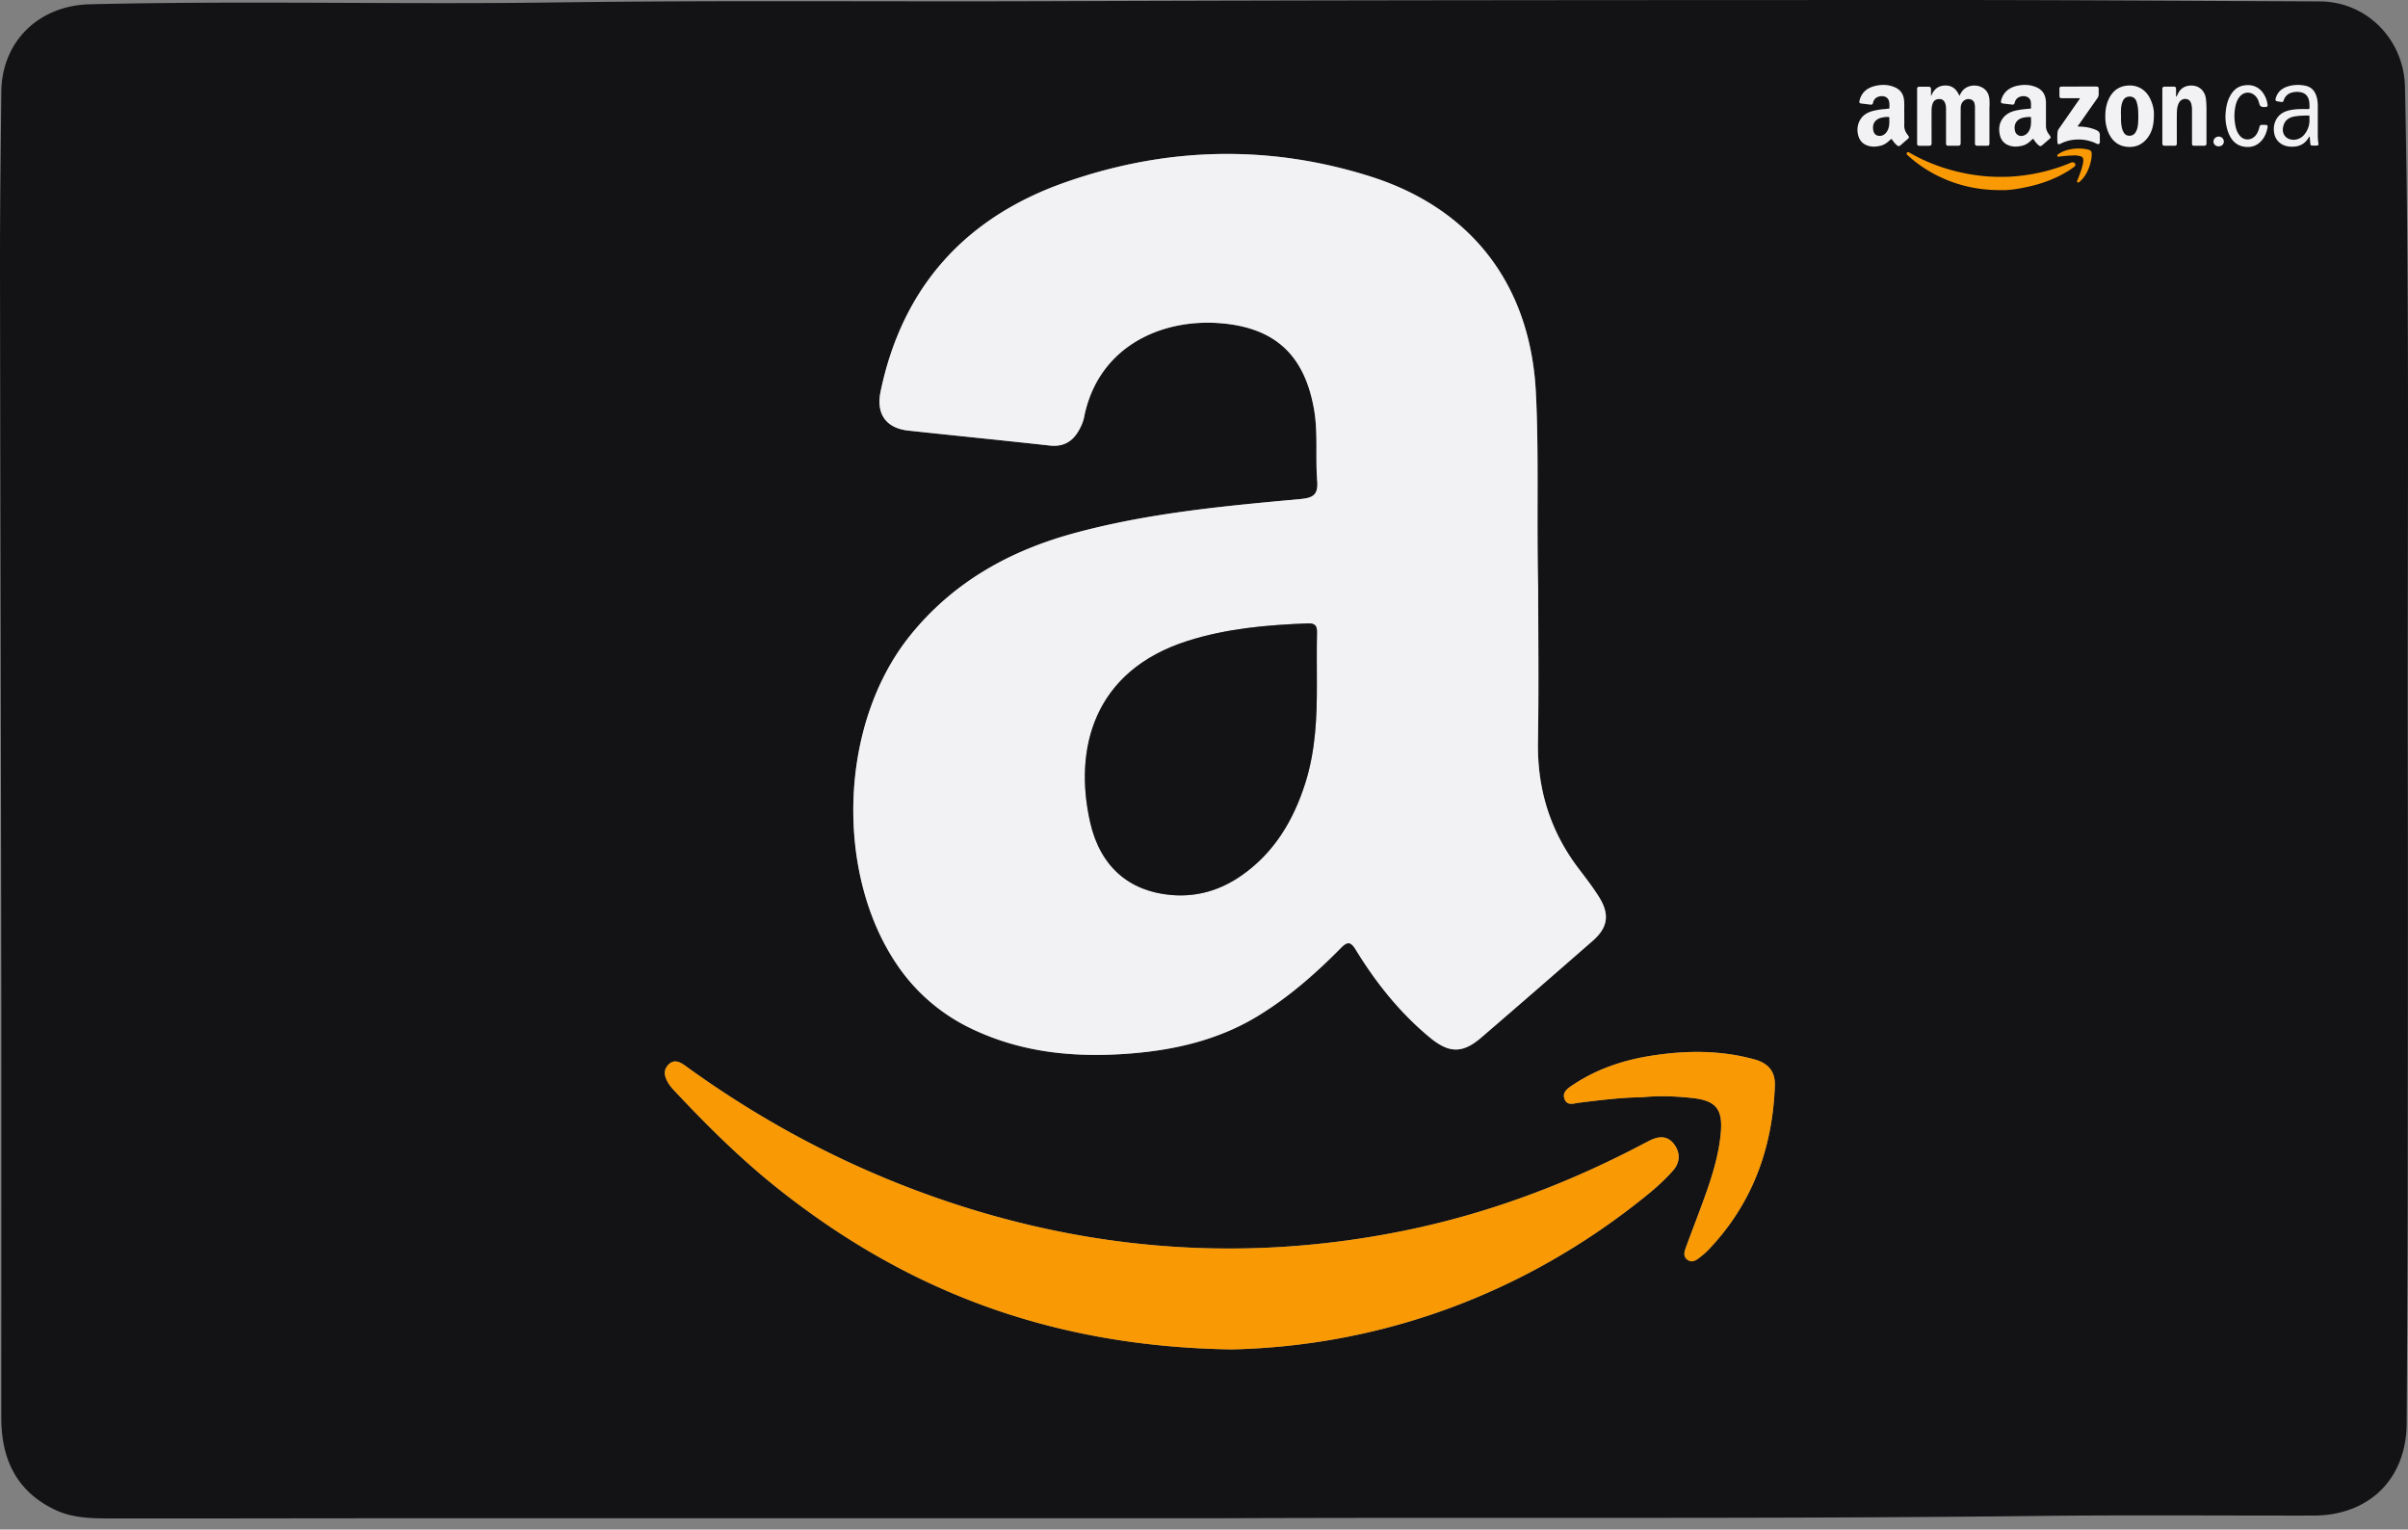 <svg width="200" height="127" fill="none" xmlns="http://www.w3.org/2000/svg">
<rect width="100%" height="100%" fill="#808080" stroke="none"/>
<g clip-path="url(#a)">
<path d="M101.444 126.065H33.389c-8.103 0-16.203.025-24.306.014-1.535 0-3.089-.037-4.52-.722-3.22-1.537-4.456-4.237-4.456-7.649 0-12.106.016-24.212 0-36.319C.082 61.681.025 41.973 0 22.265c-.006-4.88.062-9.756.11-14.636C.15 3.417 3.24.46 7.45.357 20.28.046 33.111.382 45.938.205 59.603.016 73.267.15 86.933.1 111.505.011 136.08.007 160.655 0c10.675-.002 21.35.073 32.023.118 3.906.016 6.986 3.171 7.07 7.093.405 18.607.191 37.217.232 55.824.025 12.18.007 24.362-.007 36.545-.009 6.204-.052 12.409-.084 18.612-.023 4.591-3.105 7.643-7.734 7.65-7.686.011-15.373-.057-23.057.032-22.899.261-45.801.098-67.654.189v.002Zm26.311-77.313c-.134-5.958.071-11.064-.188-16.167-.453-8.91-5.316-15.29-13.812-17.956-8.494-2.666-16.986-2.411-25.316.523-8.252 2.905-13.493 8.676-15.297 17.358-.387 1.866.457 3.044 2.315 3.244 3.913.42 7.83.808 11.743 1.24 1.132.125 1.903-.337 2.424-1.285.18-.328.344-.685.414-1.047 1.15-5.857 6.383-8.241 11.381-7.823 4.499.378 6.915 2.65 7.713 7.089.357 1.98.112 4.003.273 5.996.096 1.198-.38 1.419-1.43 1.515-6.333.58-12.668 1.162-18.833 2.852-5.355 1.467-10.006 4.088-13.534 8.46-5.96 7.39-6.229 19.71-1.163 27.258a15.467 15.467 0 0 0 6.212 5.388c3.983 1.918 8.174 2.391 12.5 2.127 4.022-.243 7.891-1.062 11.39-3.207 2.536-1.556 4.747-3.5 6.824-5.605.559-.566.825-.525 1.235.141 1.669 2.723 3.639 5.2 6.114 7.259 1.613 1.342 2.732 1.396 4.313.036 3.098-2.663 6.181-5.345 9.258-8.034 1.254-1.094 1.422-2.193.53-3.621-.518-.833-1.126-1.613-1.719-2.396-2.35-3.1-3.426-6.583-3.362-10.48.075-4.574.018-9.148.018-12.867l-.003.002Zm-25.492 63.294c12.037-.266 24.093-4.338 34.562-12.841.76-.616 1.494-1.285 2.138-2.02.575-.655.626-1.467.07-2.193-.564-.737-1.294-.655-2.04-.277a52.15 52.15 0 0 0-.605.311c-6.23 3.274-12.773 5.73-19.667 7.141-12.25 2.504-24.36 1.863-36.31-1.843a79.733 79.733 0 0 1-16.96-7.538 82.085 82.085 0 0 1-6.446-4.231c-.466-.34-.996-.685-1.515-.128-.469.503-.262 1.058.054 1.565a3.5 3.5 0 0 0 .426.53c2.743 2.928 5.582 5.749 8.737 8.244 10.605 8.385 22.57 13.041 37.553 13.278l.003.002Zm34.116-20.939c1.435-.143 2.791-.086 4.149.06 1.974.21 2.573.907 2.391 2.904-.162 1.783-.683 3.483-1.281 5.16-.507 1.423-1.06 2.829-1.581 4.248-.141.387-.321.842.112 1.135.425.289.784-.034 1.112-.293a5.73 5.73 0 0 0 .594-.528c3.651-3.815 5.343-8.428 5.536-13.644.043-1.194-.552-1.874-1.708-2.19-2.832-.774-5.682-.75-8.551-.3-2.345.368-4.554 1.107-6.537 2.436-.401.268-.894.587-.669 1.171.221.576.767.348 1.194.296 1.765-.214 3.528-.439 5.237-.457l.002.002Z" fill="#131214"/>
<path d="M127.754 48.752c0 3.719.057 8.296-.018 12.868-.063 3.896 1.013 7.38 3.362 10.48.594.782 1.201 1.562 1.72 2.395.892 1.428.723 2.525-.53 3.621-3.075 2.689-6.16 5.37-9.258 8.034-1.581 1.36-2.7 1.306-4.313-.036-2.475-2.056-4.445-4.533-6.114-7.258-.41-.667-.678-.708-1.236-.142-2.076 2.105-4.287 4.05-6.824 5.605-3.498 2.145-7.365 2.962-11.39 3.208-4.326.261-8.516-.21-12.499-2.127a15.452 15.452 0 0 1-6.212-5.389c-5.066-7.547-4.797-19.87 1.162-27.258 3.528-4.374 8.18-6.992 13.535-8.46 6.164-1.69 12.502-2.272 18.832-2.852 1.051-.096 1.529-.319 1.431-1.515-.161-1.993.084-4.017-.273-5.996-.798-4.438-3.214-6.71-7.713-7.088-4.998-.419-10.232 1.965-11.38 7.822-.071.364-.235.722-.415 1.047-.523.948-1.292 1.41-2.425 1.285-3.912-.432-7.83-.819-11.742-1.24-1.86-.2-2.704-1.378-2.316-3.243 1.804-8.683 7.043-14.454 15.298-17.359 8.332-2.932 16.824-3.189 25.315-.523 8.494 2.668 13.36 9.047 13.812 17.957.26 5.104.057 10.209.189 16.166l.002-.002Zm-18.382 7.984c0-1.399-.02-2.798.012-4.197.013-.58-.157-.798-.769-.773-3.373.127-6.715.418-9.963 1.447-7.848 2.484-9.479 8.998-8.112 15.047.837 3.71 3.244 5.755 6.742 6.055 2.111.182 4.054-.387 5.794-1.592 2.734-1.893 4.342-4.58 5.33-7.682.86-2.704.978-5.496.966-8.305Z" fill="#F2F1F3"/>
<path d="M102.262 112.045c-14.986-.237-26.95-4.893-37.553-13.278-3.155-2.495-5.994-5.316-8.737-8.243a3.493 3.493 0 0 1-.426-.53c-.316-.507-.523-1.063-.054-1.565.518-.558 1.046-.212 1.515.127a82.745 82.745 0 0 0 6.446 4.231 79.763 79.763 0 0 0 16.96 7.539c11.95 3.705 24.062 4.349 36.31 1.842 6.894-1.41 13.436-3.867 19.667-7.14.2-.105.402-.21.605-.312.744-.375 1.476-.46 2.04.278.555.725.505 1.535-.07 2.192-.644.733-1.379 1.402-2.139 2.02-10.468 8.503-22.524 12.575-34.562 12.841l-.002-.002Z" fill="#F99A05"/>
<path d="M136.382 91.107c-1.709.018-3.472.24-5.237.457-.428.052-.973.277-1.194-.296-.225-.584.271-.905.669-1.171 1.983-1.329 4.192-2.07 6.537-2.436 2.869-.45 5.719-.474 8.551.3 1.155.316 1.751.996 1.708 2.19-.193 5.216-1.886 9.83-5.536 13.644a5.73 5.73 0 0 1-.594.528c-.328.259-.687.582-1.113.293-.432-.293-.252-.748-.111-1.135.521-1.419 1.074-2.825 1.581-4.249.598-1.677 1.119-3.376 1.281-5.16.182-1.996-.417-2.692-2.391-2.904-1.358-.146-2.716-.202-4.149-.06l-.002-.001Z" fill="#F99A05"/>
<path d="M109.374 56.734c.011 2.807-.107 5.6-.967 8.305-.987 3.102-2.595 5.789-5.329 7.681-1.741 1.206-3.683 1.775-5.794 1.593-3.5-.303-5.905-2.346-6.742-6.056-1.365-6.048.263-12.563 8.111-15.047 3.249-1.028 6.59-1.32 9.964-1.447.611-.022.782.194.768.774-.031 1.399-.011 2.798-.011 4.197Z" fill="#131214"/>
<path d="M160.411 7.946c.205-.535.578-.84 1.16-.846.592-.01.944.325 1.17.86.082-.153.145-.282.234-.396.562-.714 1.815-.576 2.156.243.13.314.116.649.114.978 0 .048-.009.096-.009.146v2.96c0 .168-.043.21-.216.21h-.769c-.164 0-.218-.051-.218-.213v-3.02a1.12 1.12 0 0 0-.039-.276.435.435 0 0 0-.325-.339.603.603 0 0 0-.63.178c-.157.168-.191.382-.191.595-.005.938-.003 1.877-.003 2.814 0 .216-.045.262-.261.262h-.733c-.175 0-.22-.043-.22-.22v-2.79c0-.157-.007-.313-.055-.466-.075-.246-.225-.384-.43-.398-.387-.027-.537.152-.619.357a1.648 1.648 0 0 0-.097.58c-.005.906 0 1.81 0 2.716 0 .173-.05.22-.223.223h-.781c-.147 0-.197-.05-.197-.19v-4.52c0-.14.056-.194.2-.194h.744c.141 0 .209.064.209.205.002.177 0 .354 0 .534.009.002.02.007.029.01v-.003ZM158.161 9.442c0 .373.007.664 0 .957-.009.294.084.544.262.771.177.23.173.255-.048.437a22.11 22.11 0 0 0-.505.44c-.13.113-.198.115-.325.008a1.836 1.836 0 0 1-.344-.391c-.104-.157-.102-.155-.245-.02-.207.195-.433.366-.712.443-.417.112-.835.134-1.24-.04-.419-.183-.626-.529-.701-.96a1.664 1.664 0 0 1 .13-1.015c.218-.464.61-.717 1.087-.851a5.677 5.677 0 0 1 1.069-.17c.089-.007.176-.032.267-.028.036 0 .07-.016.07-.066 0-.173.014-.35-.023-.52-.082-.39-.439-.488-.723-.444-.319.047-.539.213-.612.546-.02.09-.073.166-.187.152-.272-.032-.545-.064-.816-.098-.109-.014-.153-.089-.128-.2.153-.687.599-1.078 1.263-1.247.587-.147 1.165-.136 1.722.121.441.205.669.555.721 1.037.043.405.002.81.023 1.135l-.005.003Zm-1.24.564c0-.062-.004-.123 0-.182.01-.082-.013-.112-.104-.112-.134 0-.269.005-.398.03-.196.034-.385.086-.546.21-.296.222-.35.566-.278.902.048.214.166.362.387.414.275.064.546-.059.726-.32.195-.287.218-.61.213-.94v-.002ZM169.931 8.442v2.02c0 .284.111.523.282.74a.926.926 0 0 1 .079.12c.039.073.025.139-.041.193-.214.182-.425.364-.637.546-.109.094-.191.091-.298-.004a1.814 1.814 0 0 1-.377-.441c-.055-.096-.096-.105-.175-.021-.235.246-.505.441-.844.514-.414.089-.826.1-1.215-.098-.33-.168-.525-.446-.605-.803-.107-.486-.064-.955.236-1.371.255-.355.621-.542 1.035-.644.401-.098.81-.137 1.22-.17.047-.005.104.002.1-.071-.009-.162.004-.32-.016-.485-.052-.398-.441-.523-.733-.475-.327.052-.541.225-.614.56-.018.081-.075.147-.175.136-.277-.032-.553-.061-.83-.098-.107-.014-.15-.093-.121-.22a1.57 1.57 0 0 1 .391-.751c.285-.291.642-.441 1.031-.514.496-.094.989-.073 1.463.118.55.22.809.628.839 1.217l.005.002Zm-1.24 1.608c0-.084-.005-.17 0-.254.004-.066-.023-.08-.084-.082a2.432 2.432 0 0 0-.53.05c-.562.109-.847.534-.721 1.094.065.293.338.49.655.416.254-.059.414-.223.53-.436.132-.246.154-.512.148-.785l.002-.003ZM180.769 8.026l.157-.307c.242-.464.71-.671 1.263-.603.553.068.955.494 1.028 1.094.034.294.046.59.046.883v2.789c0 .17-.051.22-.226.22h-.769c-.175 0-.209-.036-.209-.216V9.123c0-.167-.016-.333-.059-.492-.075-.275-.227-.4-.48-.416-.243-.016-.466.136-.575.384-.121.273-.141.562-.144.851-.007.817 0 1.633-.002 2.448 0 .154-.048.204-.2.204h-.805c-.139 0-.198-.061-.198-.2V7.396c0-.139.061-.2.198-.2h.755c.136 0 .186.052.186.193v.628a.168.168 0 0 1 .034.01ZM178.896 9.442c.009.876-.132 1.47-.517 1.988-.423.57-1.008.83-1.708.762-.824-.08-1.329-.58-1.611-1.328a3.307 3.307 0 0 1-.2-1.122c-.009-.519.055-1.017.273-1.492.273-.598.717-1.006 1.376-1.12.883-.152 1.686.224 2.093 1.1.221.473.294.866.294 1.212Zm-2.732.123c0 .154-.007.31 0 .464.016.298.047.596.172.869.085.186.212.339.433.366.264.034.475-.06.614-.293.157-.264.193-.562.207-.858a8.668 8.668 0 0 0 0-.853 2.917 2.917 0 0 0-.143-.842c-.128-.361-.464-.464-.783-.364-.232.073-.334.266-.405.478-.111.334-.107.682-.1 1.03l.005.003Z" fill="#F2F1F3"/>
<path d="M166.655 15.785c-.178.009-.357 0-.535 0-1.728.004-3.382-.341-4.949-1.076a10.876 10.876 0 0 1-2.603-1.704c-.043-.039-.086-.073-.129-.112-.066-.056-.112-.13-.057-.211.061-.091.143-.046.214-.007.273.157.55.307.832.446 1.117.546 2.282.95 3.499 1.212.521.114 1.044.2 1.574.262.377.043.757.07 1.139.082.378.011.756.011 1.131 0 .45-.016.896-.061 1.342-.118a14.925 14.925 0 0 0 2.404-.517c.503-.15.997-.325 1.477-.534a.384.384 0 0 1 .213-.023.189.189 0 0 1 .16.161c.018.094-.03.166-.103.216-.184.13-.368.264-.562.38-1.021.617-2.124 1.02-3.289 1.272-.582.125-1.167.234-1.76.266l.002.005Z" fill="#F99A05"/>
<path d="M172.677 7.186h1.403c.187 0 .232.045.232.225 0 .113-.009.227 0 .341a.634.634 0 0 1-.136.439c-.51.723-1.017 1.449-1.524 2.175-.028.038-.084.082-.066.12.025.053.093.02.143.023.482.016.949.095 1.392.296.203.093.298.232.287.452-.009.17 0 .341 0 .512-.003.182-.105.243-.266.164a3.386 3.386 0 0 0-1.759-.341 3.12 3.12 0 0 0-1.264.352c-.126.066-.226.03-.233-.098a4.804 4.804 0 0 1 .014-.92c.016-.115.082-.208.148-.301.546-.783 1.092-1.565 1.636-2.348.022-.031.07-.063.052-.102-.023-.048-.08-.02-.121-.02h-1.342c-.182 0-.225-.044-.225-.228v-.523c0-.17.043-.216.216-.216h1.415l-.002-.002ZM191.832 11.336c-.064.022-.075.075-.098.113-.293.49-.732.717-1.296.73-.396.012-.762-.065-1.079-.313-.316-.25-.461-.59-.495-.983-.03-.32.02-.625.166-.912.239-.473.648-.708 1.146-.819.498-.111 1.006-.1 1.511-.096.106 0 .136-.025.134-.131-.005-.255 0-.508-.096-.751-.125-.325-.373-.473-.703-.526a1.572 1.572 0 0 0-.705.05.92.92 0 0 0-.625.592c-.071.193-.085.2-.292.166-.1-.018-.2-.027-.295-.052-.087-.023-.13-.078-.105-.182.127-.544.48-.872.994-1.038.482-.154.978-.17 1.472-.07.544.109.835.484.964.998.055.214.078.437.078.66v2.461c0 .235.02.469.054.699.016.104-.032.147-.116.152a3.79 3.79 0 0 1-.425 0c-.087-.002-.125-.06-.132-.143-.016-.198-.036-.394-.057-.6v-.005Zm-.016-1.42c0-.077-.004-.154 0-.232.005-.066-.013-.093-.086-.09-.38 0-.758.008-1.135.072-.571.098-.89.391-.981.95-.059.36.098.772.514.924.43.157.928.025 1.245-.348a1.85 1.85 0 0 0 .443-1.278v.002ZM188.015 8.887h-.011c-.194 0-.313-.094-.357-.284-.071-.303-.203-.573-.464-.753-.403-.277-.901-.18-1.206.234-.207.278-.293.603-.346.938a3.83 3.83 0 0 0-.025 1.014c.053.444.125.88.428 1.235.384.45 1.03.396 1.374-.109.132-.193.205-.41.257-.632.027-.116.095-.162.205-.164h.279c.16.002.216.07.185.225-.103.514-.305.976-.731 1.308-.348.273-.748.344-1.178.287-.728-.098-1.128-.58-1.365-1.222a3.782 3.782 0 0 1-.204-1.64c.041-.462.134-.903.348-1.315.236-.457.582-.798 1.103-.903.712-.14 1.383.084 1.779.815.132.24.216.5.248.773.016.134-.032.186-.164.189h-.159l.004.004Z" fill="#F2F1F3"/>
<path d="M172.21 12.908c-.38.014-.76.039-1.136.091-.07.01-.172.046-.202-.052-.025-.077.052-.127.114-.168.316-.214.671-.33 1.044-.394a3.724 3.724 0 0 1 1.101-.023 2 2 0 0 1 .398.091c.145.048.193.148.198.294.011.332-.053.65-.153.964-.161.507-.395.971-.798 1.335-.066.06-.141.15-.228.09-.086-.062-.004-.158.023-.23.164-.424.33-.847.423-1.295.014-.068.03-.134.034-.202.021-.353-.084-.417-.395-.474a1.403 1.403 0 0 0-.426-.027h.003Z" fill="#F99A05"/>
<path d="M184.276 12.152c-.236 0-.441-.177-.432-.398.009-.253.205-.41.437-.414a.412.412 0 0 1 .423.416c0 .228-.182.396-.425.396h-.003Z" fill="#F2F1F3"/>
</g>
<defs>
<clipPath id="a">
<rect width="200" height="126.083" rx="7" fill="#fff"/>
</clipPath>
</defs>
</svg>